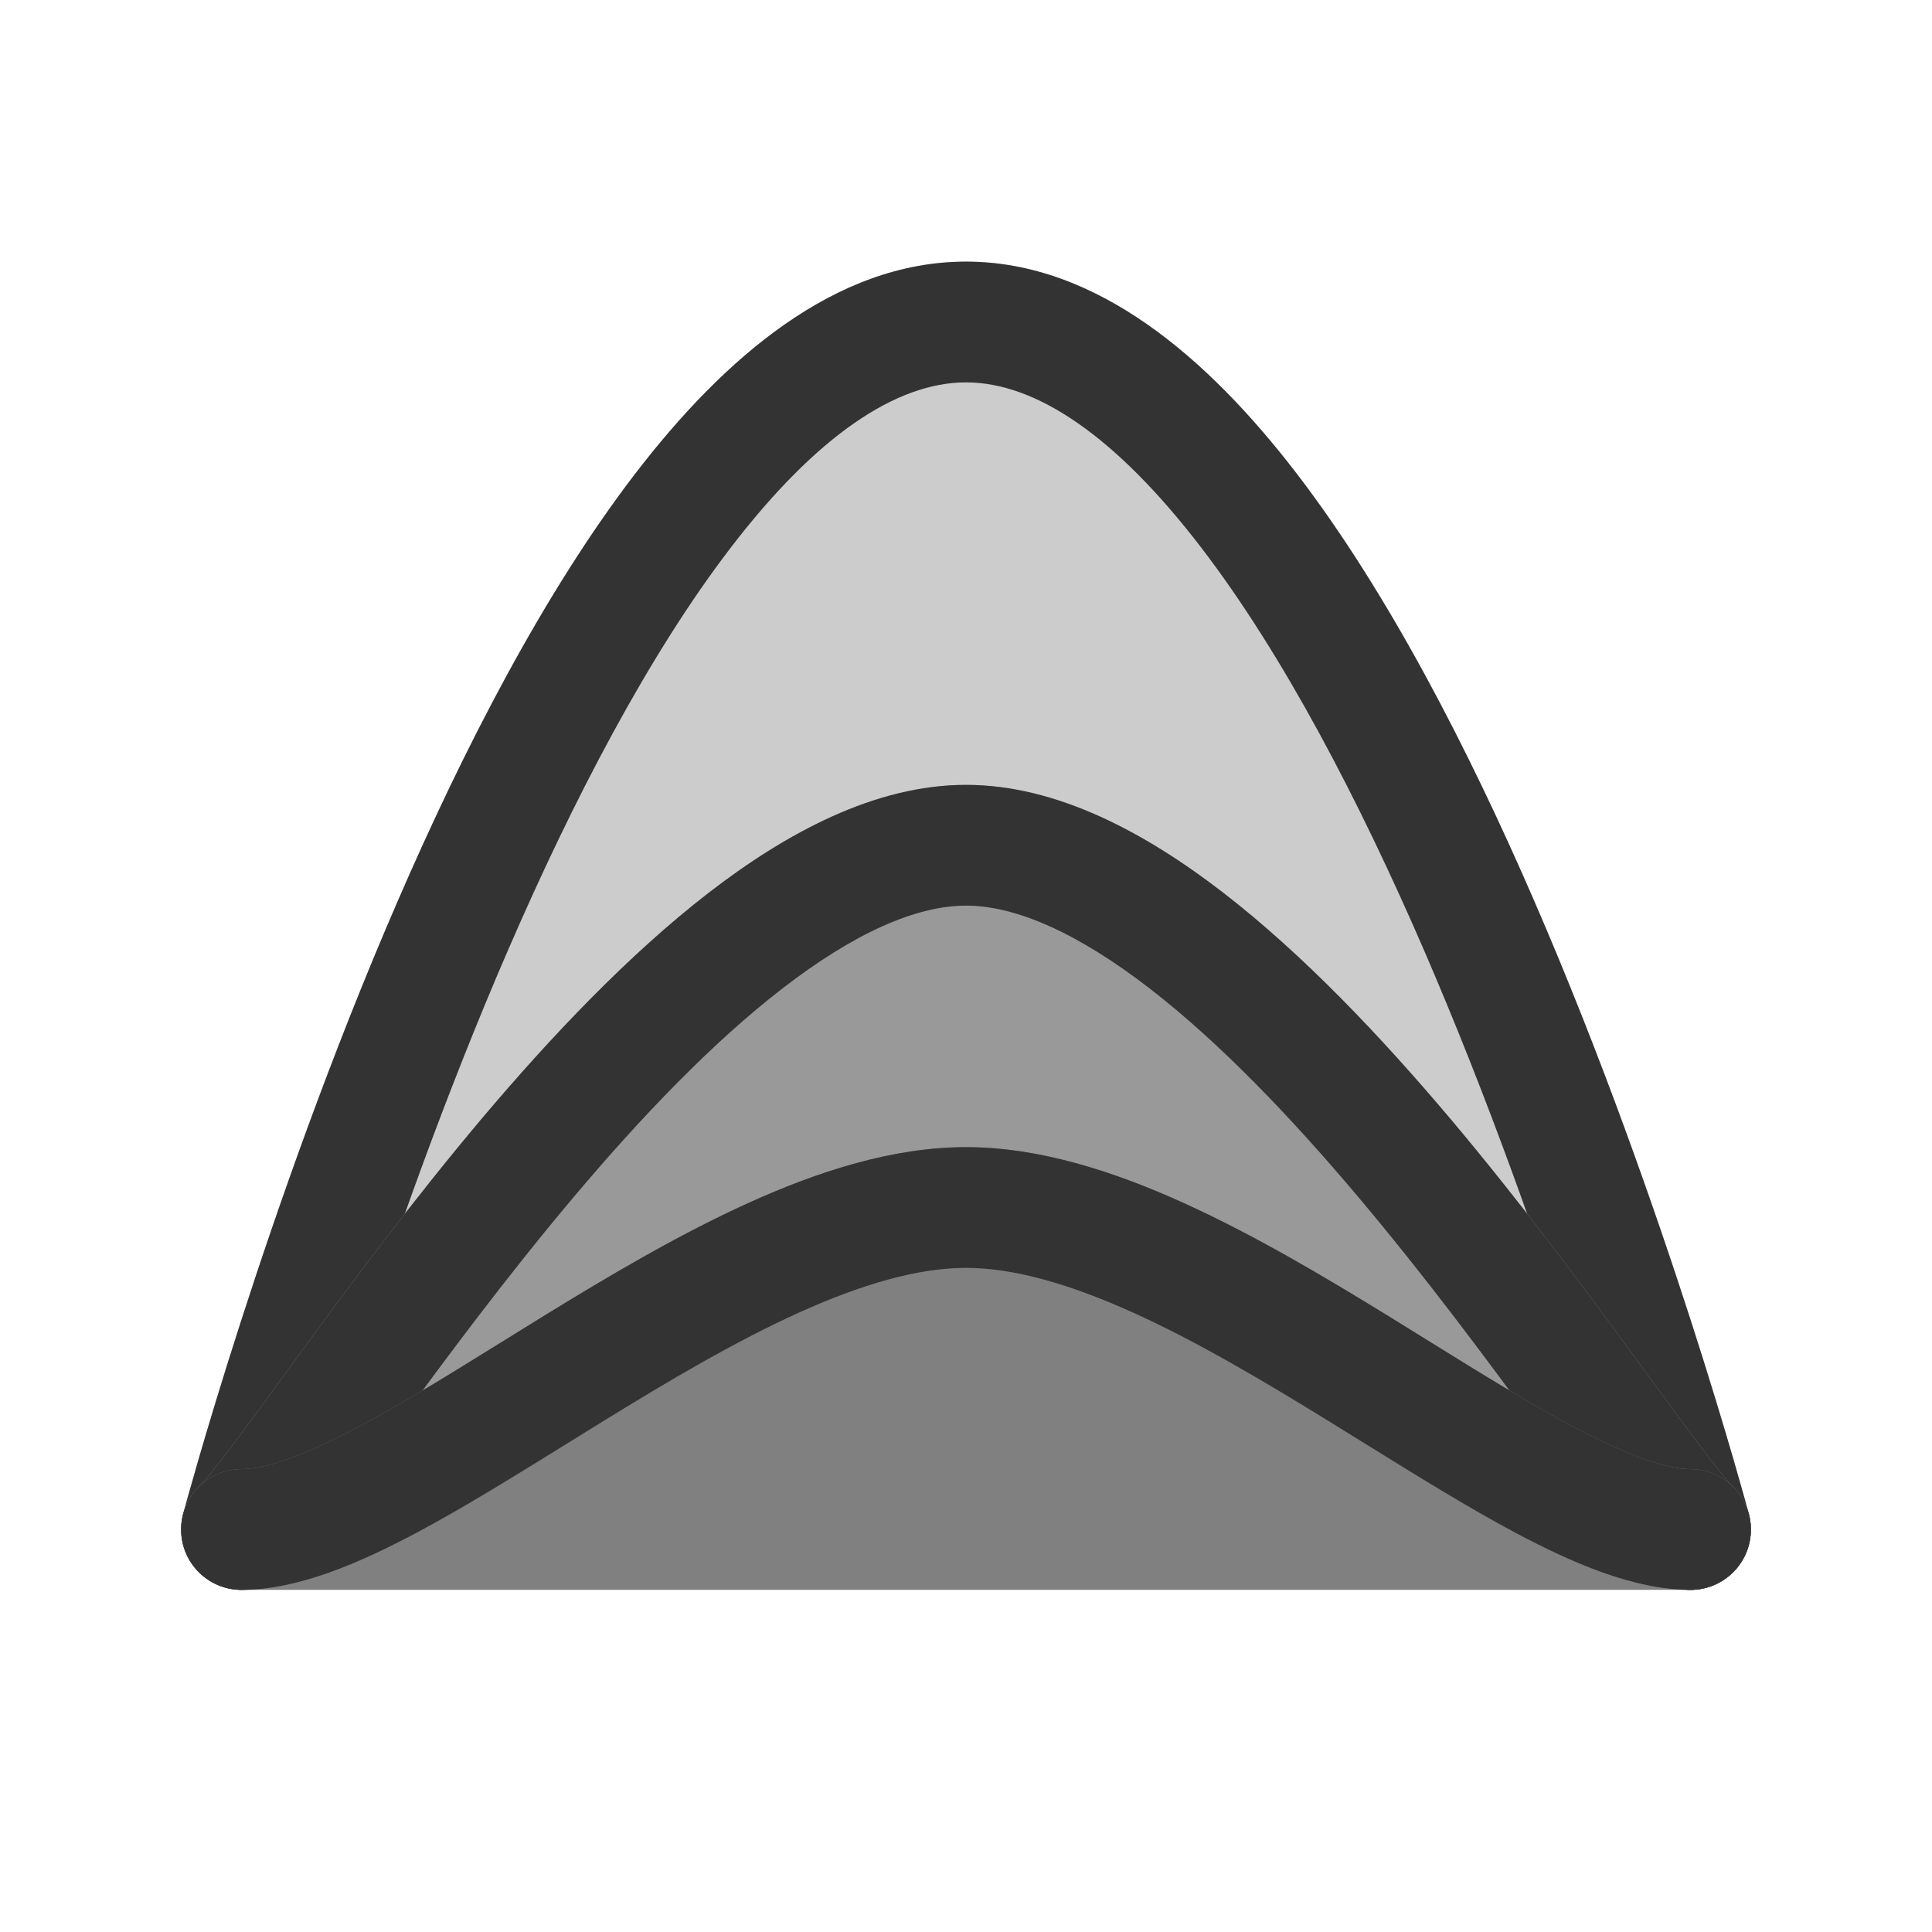 <svg width="24" height="24" viewBox="0 0 24 24" fill="none" xmlns="http://www.w3.org/2000/svg">
<path d="M12 4C7 4 3 19 3 19L12 10L21 19C21 19 17 4 12 4Z" fill="#CCCCCC" class='mian'/>
<path fill-rule="evenodd" clip-rule="evenodd" d="M4.594 16.346L11.47 9.47C11.762 9.177 12.237 9.177 12.53 9.47L19.406 16.346C18.971 15.033 18.387 13.414 17.687 11.798C16.884 9.945 15.944 8.135 14.92 6.8C13.867 5.426 12.875 4.75 12 4.75C11.125 4.75 10.133 5.426 9.08 6.8C8.056 8.135 7.116 9.945 6.313 11.798C5.613 13.414 5.029 15.033 4.594 16.346ZM21 19C21.725 18.807 21.725 18.807 21.724 18.806L21.721 18.794L21.712 18.76C21.704 18.73 21.692 18.687 21.676 18.631C21.645 18.518 21.599 18.354 21.538 18.146C21.418 17.73 21.24 17.137 21.011 16.426C20.553 15.006 19.889 13.107 19.063 11.202C18.241 9.305 17.244 7.365 16.111 5.887C15.008 4.449 13.625 3.25 12 3.25C10.375 3.25 8.992 4.449 7.889 5.887C6.756 7.365 5.759 9.305 4.937 11.202C4.111 13.107 3.447 15.006 2.989 16.426C2.76 17.137 2.582 17.73 2.461 18.146C2.401 18.354 2.355 18.518 2.323 18.631C2.308 18.687 2.296 18.73 2.288 18.76L2.279 18.794L2.276 18.806C2.276 18.806 2.275 18.807 3 19L2.275 18.807C2.188 19.135 2.331 19.48 2.625 19.65C2.919 19.819 3.29 19.77 3.53 19.53L12 11.061L20.47 19.53C20.709 19.77 21.081 19.819 21.375 19.65C21.669 19.48 21.812 19.134 21.724 18.806L21 19Z" fill="#CCCCCC" class='mian'/>
<path fill-rule="evenodd" clip-rule="evenodd" d="M3 19C2.275 18.807 2.275 18.807 2.275 18.806L2.279 18.794L2.288 18.76C2.296 18.73 2.308 18.687 2.323 18.631C2.355 18.518 2.401 18.354 2.461 18.146C2.582 17.73 2.76 17.137 2.989 16.426C3.447 15.006 4.111 13.107 4.937 11.202C5.759 9.305 6.756 7.365 7.889 5.887C8.992 4.449 10.375 3.25 12 3.25C13.625 3.25 15.008 4.449 16.111 5.887C17.244 7.365 18.241 9.305 19.063 11.202C19.889 13.107 20.553 15.006 21.011 16.426C21.24 17.137 21.418 17.73 21.539 18.146C21.599 18.354 21.645 18.518 21.677 18.631C21.692 18.687 21.704 18.73 21.712 18.76L21.721 18.794L21.724 18.806C21.724 18.806 21.725 18.807 21 19L21.725 18.807C21.831 19.207 21.593 19.618 21.193 19.725C20.793 19.831 20.382 19.593 20.275 19.193L20.273 19.184L20.265 19.154C20.257 19.127 20.246 19.086 20.231 19.032C20.201 18.925 20.157 18.767 20.098 18.565C19.981 18.16 19.807 17.581 19.583 16.886C19.134 15.494 18.486 13.643 17.687 11.798C16.884 9.945 15.944 8.135 14.92 6.8C13.867 5.426 12.875 4.75 12 4.75C11.125 4.75 10.133 5.426 9.08 6.8C8.056 8.135 7.116 9.945 6.313 11.798C5.513 13.643 4.866 15.494 4.417 16.886C4.193 17.581 4.019 18.16 3.902 18.565C3.843 18.767 3.799 18.925 3.769 19.032C3.754 19.086 3.743 19.127 3.735 19.154L3.727 19.184L3.725 19.193" fill="#333333" class='xian'/>
<path d="M12 10.5C8.5 10.5 4 18 3 19L12 15L21 19C20 18 15.5 10.5 12 10.5Z" fill="#999999" class='mian'/>
<path fill-rule="evenodd" clip-rule="evenodd" d="M5.353 17.134L11.695 14.315C11.889 14.229 12.111 14.229 12.305 14.315L18.647 17.134C18.119 16.421 17.514 15.629 16.864 14.859C16.035 13.876 15.153 12.953 14.284 12.281C13.396 11.595 12.623 11.25 12 11.25C11.377 11.25 10.604 11.595 9.717 12.281C8.847 12.953 7.965 13.876 7.136 14.859C6.486 15.629 5.881 16.421 5.353 17.134ZM8.799 11.094C9.771 10.343 10.873 9.75 12 9.75C13.127 9.75 14.229 10.343 15.201 11.094C16.191 11.86 17.152 12.874 18.011 13.891C18.872 14.912 19.651 15.961 20.269 16.807C20.351 16.919 20.43 17.027 20.506 17.131C20.718 17.422 20.906 17.679 21.07 17.898C21.3 18.205 21.449 18.389 21.53 18.47C21.786 18.725 21.823 19.127 21.618 19.425C21.414 19.723 21.026 19.832 20.695 19.685L12 15.821L3.305 19.685C2.974 19.832 2.586 19.723 2.382 19.425C2.177 19.127 2.214 18.725 2.47 18.47C2.551 18.389 2.7 18.205 2.93 17.898C3.094 17.679 3.282 17.422 3.494 17.131C3.57 17.027 3.649 16.919 3.731 16.807C4.349 15.961 5.128 14.912 5.989 13.891C6.848 12.874 7.809 11.86 8.799 11.094Z" fill="#999999" class='mian'/>
<path fill-rule="evenodd" clip-rule="evenodd" d="M4.13 18.798C3.91 19.092 3.699 19.361 3.53 19.53C3.237 19.823 2.763 19.823 2.47 19.53C2.177 19.237 2.177 18.763 2.47 18.47C2.551 18.389 2.7 18.205 2.93 17.898C3.094 17.679 3.282 17.422 3.494 17.131C3.57 17.027 3.649 16.919 3.731 16.807C4.349 15.961 5.128 14.912 5.989 13.891C6.848 12.874 7.809 11.86 8.799 11.094C9.771 10.343 10.873 9.75 12 9.75C13.127 9.75 14.229 10.343 15.201 11.094C16.191 11.86 17.152 12.874 18.011 13.891C18.872 14.912 19.651 15.961 20.269 16.807C20.351 16.919 20.43 17.027 20.506 17.131C20.718 17.422 20.906 17.679 21.07 17.898C21.3 18.205 21.449 18.389 21.53 18.47C21.823 18.763 21.823 19.237 21.53 19.53C21.237 19.823 20.763 19.823 20.47 19.53C20.301 19.361 20.09 19.092 19.87 18.798C19.7 18.571 19.503 18.302 19.289 18.008C19.214 17.905 19.137 17.8 19.059 17.693C18.443 16.851 17.69 15.838 16.864 14.859C16.035 13.876 15.153 12.953 14.284 12.281C13.396 11.595 12.623 11.25 12 11.25C11.377 11.25 10.604 11.595 9.717 12.281C8.847 12.953 7.965 13.876 7.136 14.859C6.31 15.838 5.557 16.851 4.941 17.693C4.863 17.8 4.786 17.905 4.711 18.008C4.497 18.302 4.3 18.571 4.13 18.798Z" fill="#333333" class='xian'/>
<path d="M12 15C9 15 5 19 3 19H21C19 19 15 15 12 15Z" fill="#808080" class='mian'/>
<path fill-rule="evenodd" clip-rule="evenodd" d="M3 18.25C3.296 18.25 3.775 18.087 4.475 17.713C5.013 17.427 5.596 17.065 6.23 16.672C6.394 16.57 6.561 16.466 6.732 16.361C7.546 15.86 8.425 15.338 9.3 14.942C10.169 14.548 11.095 14.25 12 14.25C12.905 14.25 13.831 14.548 14.7 14.942C15.575 15.338 16.454 15.86 17.268 16.361C17.439 16.466 17.606 16.57 17.77 16.672C18.404 17.065 18.988 17.427 19.525 17.713C20.225 18.087 20.704 18.25 21 18.25C21.414 18.25 21.75 18.586 21.75 19C21.75 19.414 21.414 19.75 21 19.75H3C2.586 19.75 2.25 19.414 2.25 19C2.25 18.586 2.586 18.25 3 18.25ZM17.47 18.25C17.3 18.145 17.128 18.039 16.957 17.933C16.798 17.834 16.64 17.736 16.482 17.639C15.671 17.14 14.863 16.662 14.081 16.308C13.294 15.952 12.595 15.75 12 15.75C11.405 15.75 10.706 15.952 9.919 16.308C9.138 16.662 8.329 17.14 7.518 17.639C7.36 17.736 7.202 17.834 7.043 17.933C6.872 18.039 6.7 18.145 6.53 18.25H17.47Z" fill="#808080" class='mian'/>
<path fill-rule="evenodd" clip-rule="evenodd" d="M5.181 19.037C4.475 19.413 3.704 19.75 3 19.75C2.586 19.75 2.25 19.414 2.25 19C2.25 18.586 2.586 18.25 3 18.25C3.296 18.25 3.775 18.087 4.475 17.713C5.013 17.427 5.596 17.065 6.23 16.672C6.394 16.57 6.561 16.466 6.732 16.361C7.546 15.86 8.425 15.338 9.3 14.942C10.169 14.548 11.095 14.25 12 14.25C12.905 14.25 13.831 14.548 14.7 14.942C15.575 15.338 16.454 15.86 17.268 16.361C17.439 16.466 17.606 16.57 17.77 16.672C18.404 17.065 18.988 17.427 19.525 17.713C20.225 18.087 20.704 18.25 21 18.25C21.414 18.25 21.75 18.586 21.75 19C21.75 19.414 21.414 19.75 21 19.75C20.296 19.75 19.525 19.413 18.819 19.037C18.234 18.725 17.596 18.329 16.957 17.933C16.798 17.834 16.64 17.736 16.482 17.639C15.671 17.14 14.863 16.662 14.081 16.308C13.294 15.952 12.595 15.75 12 15.75C11.405 15.75 10.706 15.952 9.919 16.308C9.138 16.662 8.329 17.14 7.518 17.639C7.36 17.736 7.202 17.834 7.043 17.933C6.404 18.329 5.766 18.725 5.181 19.037Z" fill="#333333" class='xian'/>
</svg>
